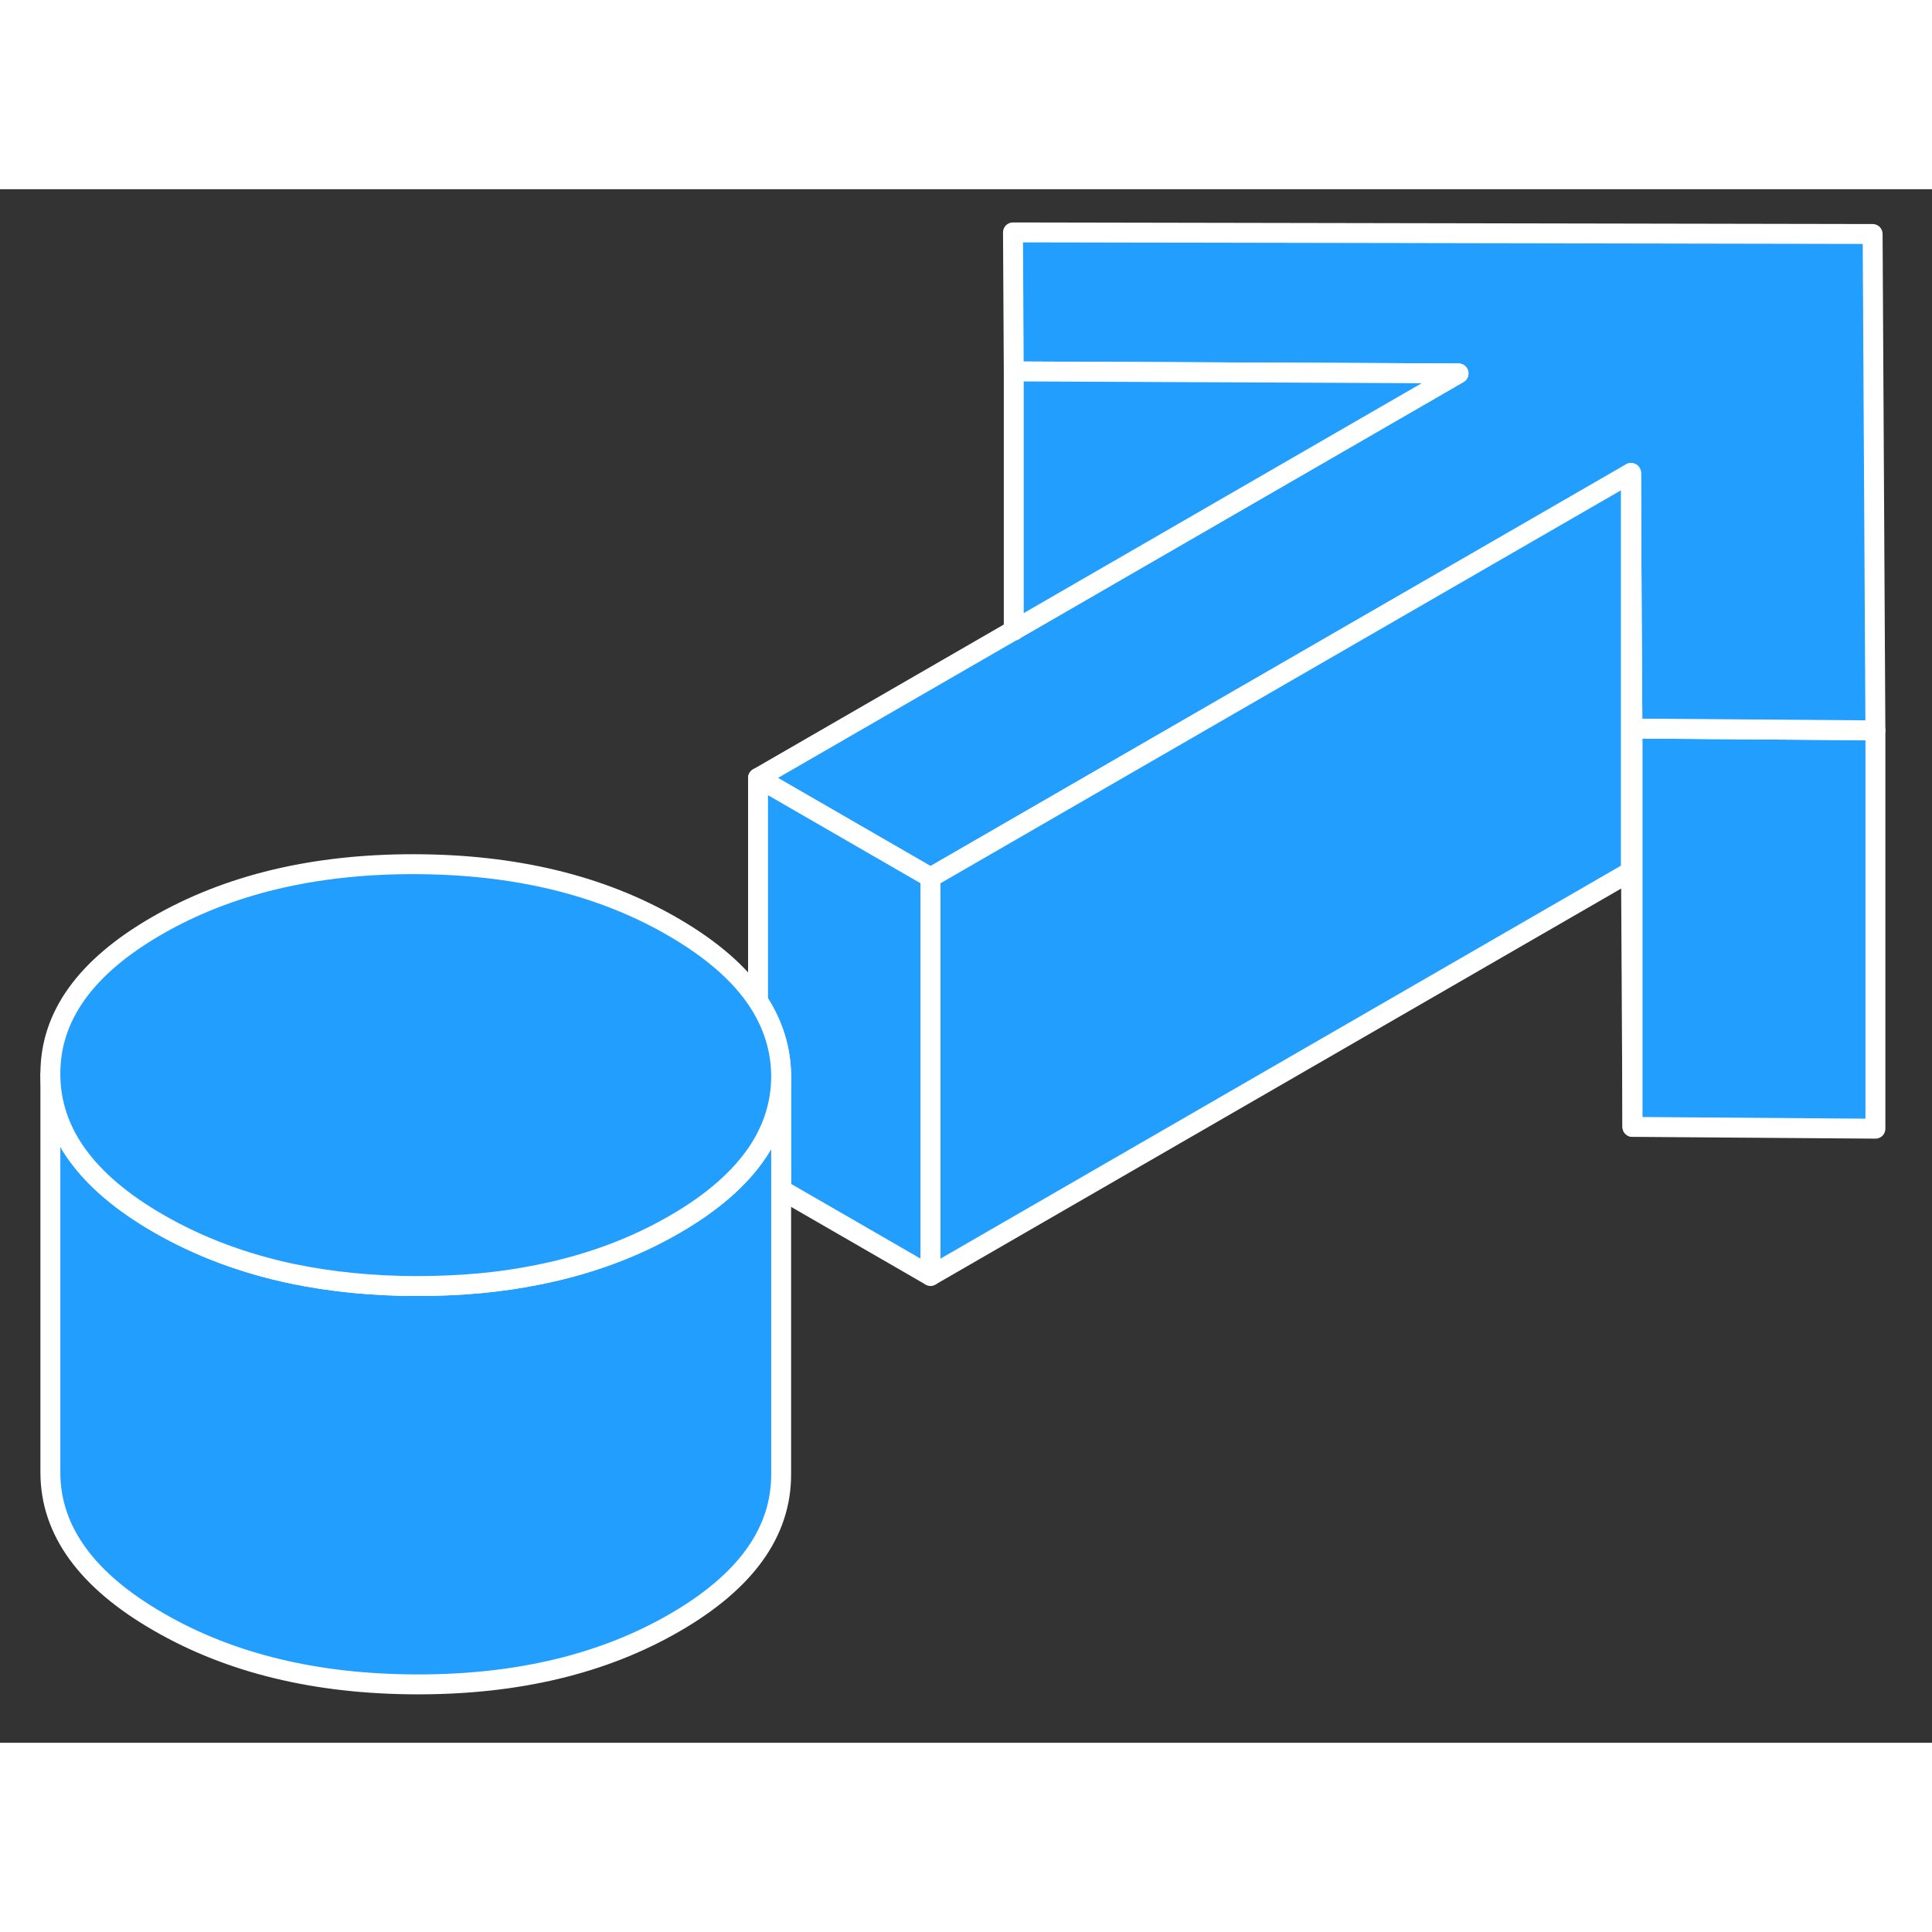 <svg width="48" height="48" viewBox="0 0 97 78" fill="#229EFF" xmlns="http://www.w3.org/2000/svg" stroke-width="1px" stroke-linecap="round" stroke-linejoin="round"><rect x="0" y="0" width="97" height="78" fill="#333333" stroke="none"/><path d="M94.159 27.168V47.168L81.959 47.078V27.078L94.049 27.168H94.159Z" stroke="white" stroke-linejoin="round"/><path d="M50.859 22.168H50.899V22.148L50.859 22.168Z" stroke="white" stroke-linejoin="round"/><path d="M94.158 27.168H94.049L81.959 27.078L81.928 22.228L81.888 14.248L68.119 22.198L56.049 29.168L46.718 34.558L38.059 29.558L50.859 22.168H50.898V22.148L73.228 9.248L50.898 9.148L50.859 2.168L94.019 2.248L94.158 27.168Z" stroke="white" stroke-linejoin="round"/><path d="M46.718 34.558V54.558L39.218 50.228V44.508C39.209 43.178 38.819 41.928 38.059 40.768V29.558L46.718 34.558Z" stroke="white" stroke-linejoin="round"/><path d="M39.219 44.528V64.508C39.229 67.418 37.449 69.908 33.859 71.978C30.279 74.048 25.959 75.078 20.929 75.068C15.889 75.058 11.569 74.018 7.959 71.928C4.349 69.848 2.539 67.348 2.529 64.448V44.448C2.539 47.348 4.349 49.848 7.959 51.928C9.989 53.098 12.229 53.938 14.709 54.458C16.639 54.858 18.719 55.068 20.929 55.068C23.139 55.068 25.129 54.888 27.029 54.498C29.539 53.998 31.819 53.158 33.859 51.978C35.769 50.878 37.169 49.648 38.059 48.308C38.829 47.138 39.219 45.878 39.219 44.528Z" stroke="white" stroke-linejoin="round"/><path d="M39.219 44.508V44.528C39.219 45.878 38.83 47.138 38.059 48.308C37.169 49.648 35.77 50.878 33.859 51.978C31.82 53.158 29.54 53.998 27.029 54.498C25.13 54.888 23.099 55.068 20.929 55.068C18.759 55.068 16.639 54.858 14.709 54.458C12.229 53.938 9.989 53.098 7.959 51.928C4.349 49.848 2.539 47.348 2.529 44.448C2.509 41.538 4.289 39.048 7.879 36.978C11.469 34.908 15.78 33.878 20.809 33.888C25.849 33.898 30.169 34.938 33.779 37.028C35.73 38.158 37.16 39.398 38.059 40.768C38.819 41.928 39.209 43.178 39.219 44.508Z" stroke="white" stroke-linejoin="round"/><path d="M73.228 9.248L50.898 22.148V9.148L73.228 9.248Z" stroke="white" stroke-linejoin="round"/><path d="M81.889 14.248V34.248L46.719 54.558V34.558L56.049 29.168L68.119 22.198L81.889 14.248Z" stroke="white" stroke-linejoin="round"/><path d="M81.959 27.078V47.078L81.889 34.248V14.248L81.929 22.228L81.959 27.078Z" stroke="white" stroke-linejoin="round"/></svg>